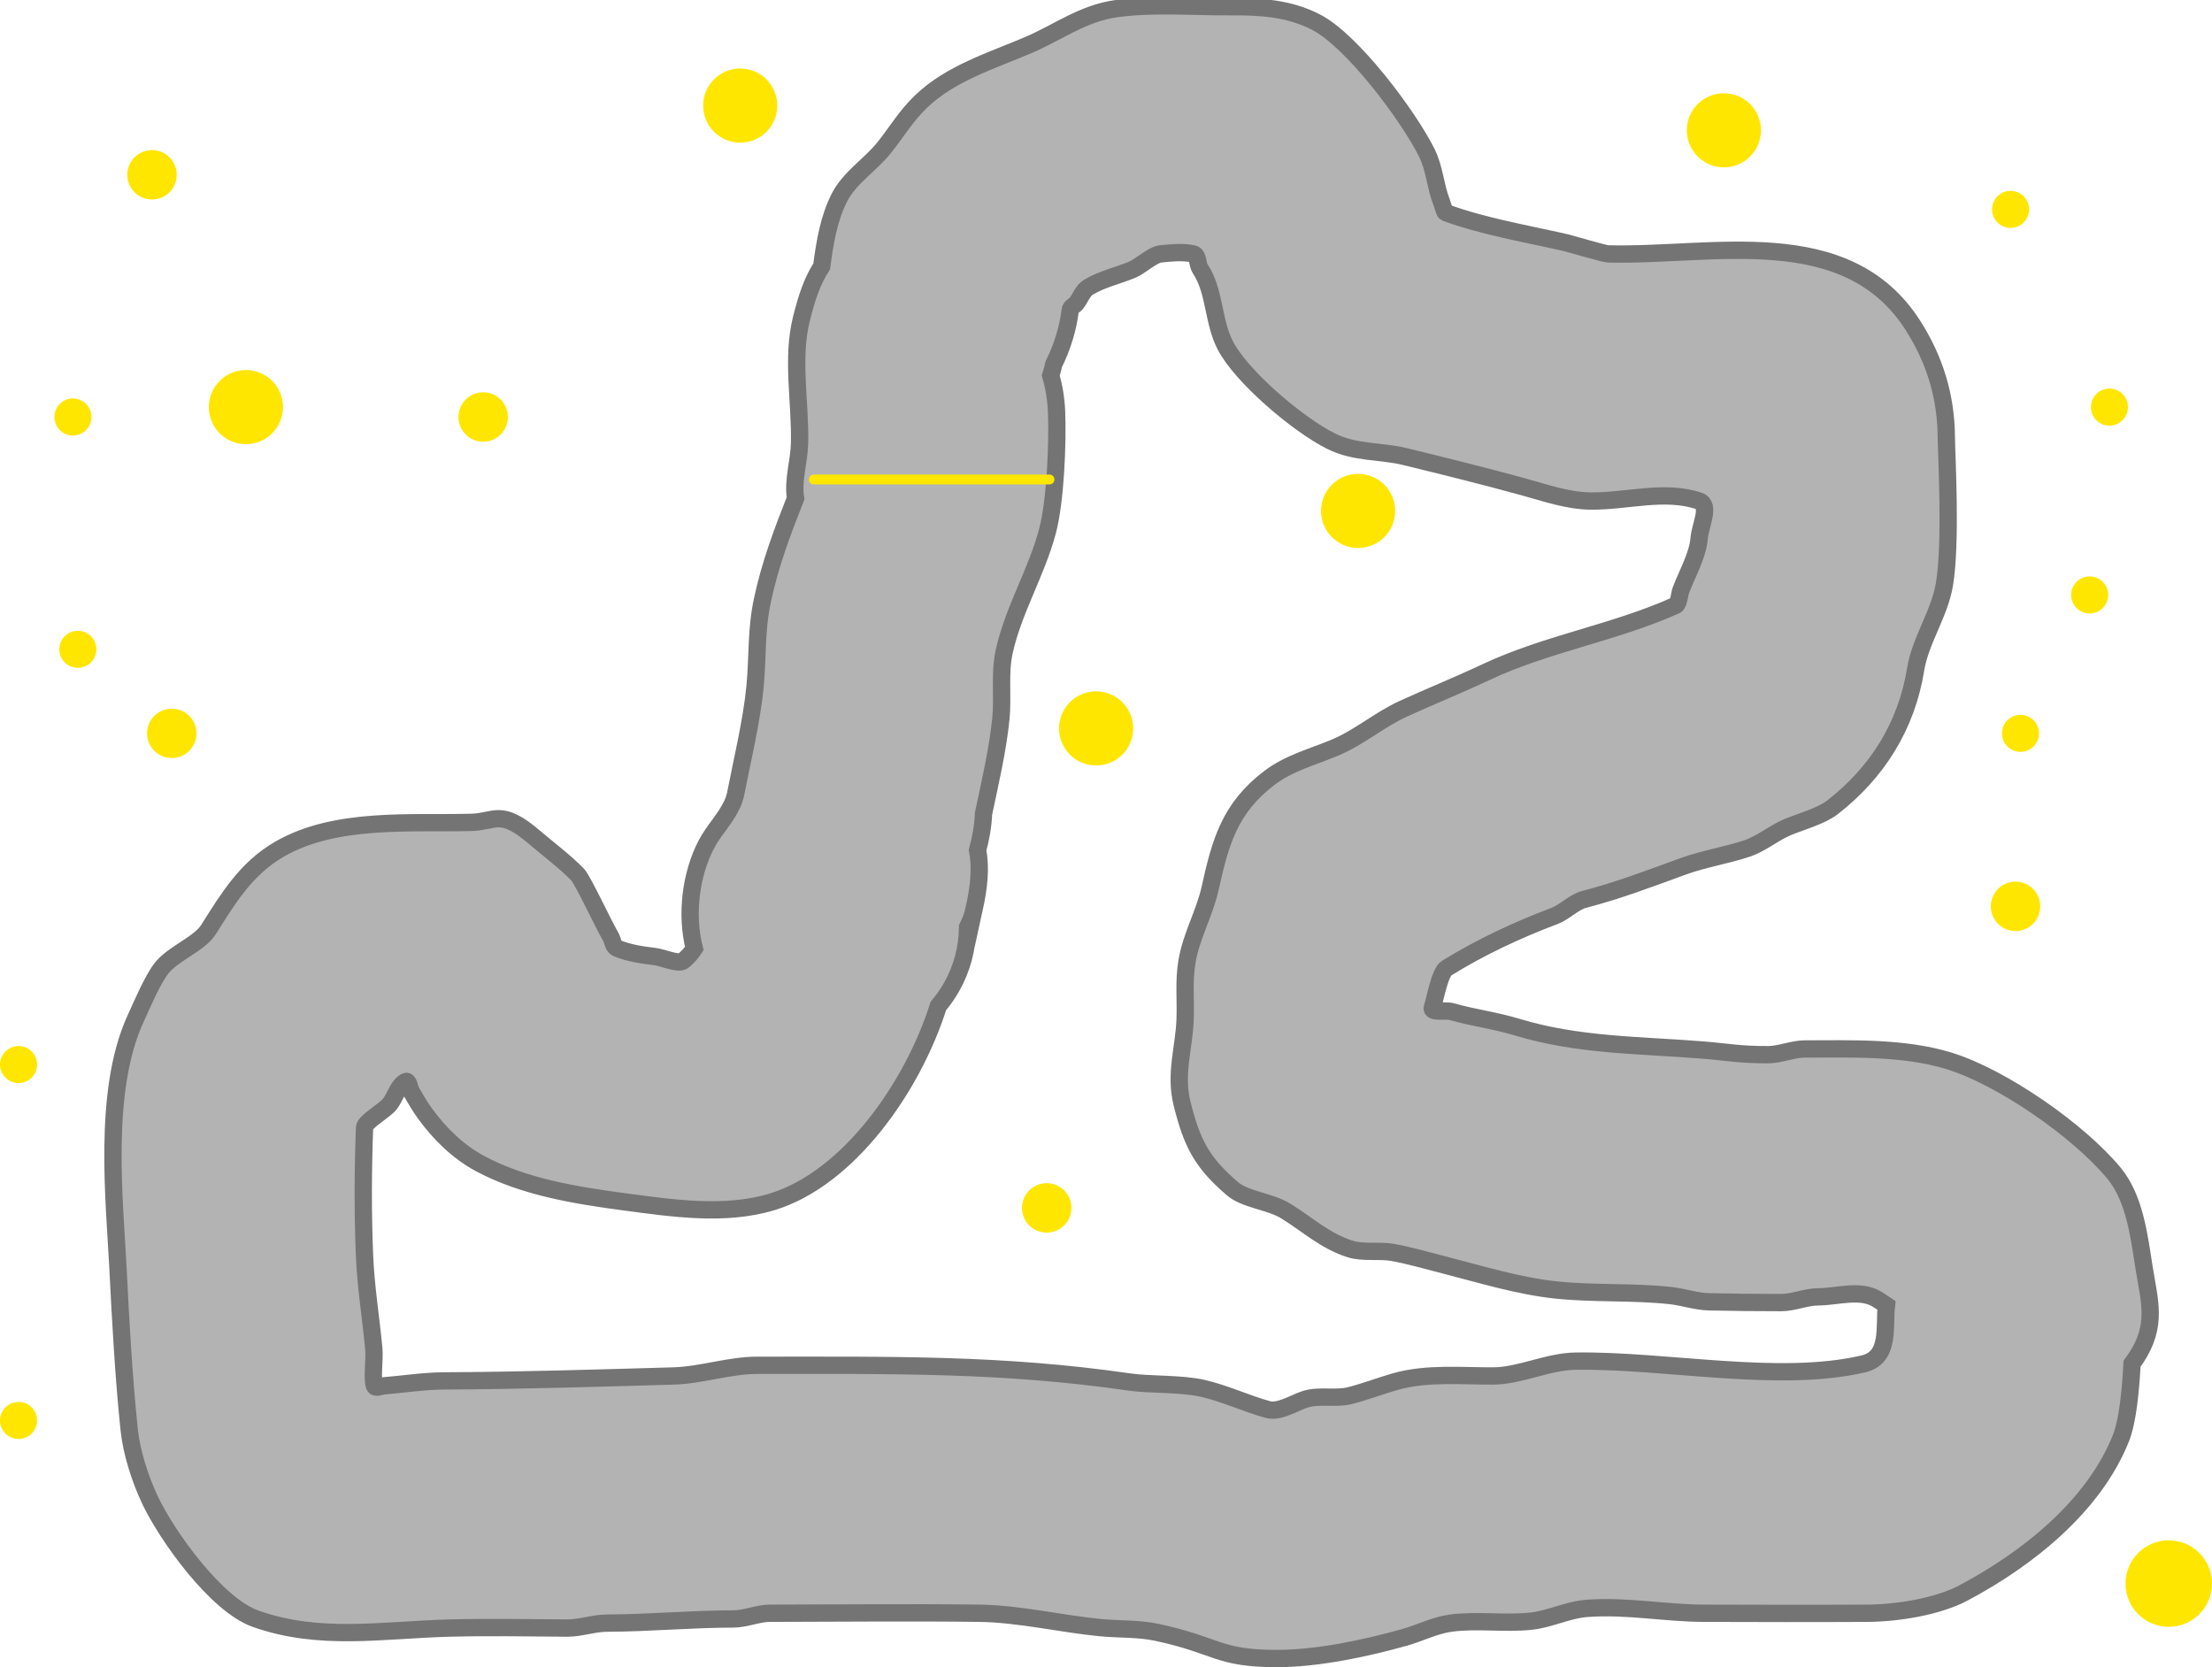 <svg version="1.1" xmlns="http://www.w3.org/2000/svg" xmlns:xlink="http://www.w3.org/1999/xlink" width="447.5" height="337.265" viewBox="0,0,447.5,337.265"><g transform="translate(-13.75,-20.641)"><g data-paper-data="{&quot;isPaintingLayer&quot;:true}" fill-rule="nonzero" stroke-linejoin="miter" stroke-miterlimit="10" stroke-dasharray="" stroke-dashoffset="0" style="mix-blend-mode: normal"><path d="M156.625,191.5c1.505,-2.909 3.726,-4.949 5.238,-8.127c0.286,-0.6 0.497,-1.248 0.672,-1.921c1.349,-6.95 3.326,-15.098 3.966,-21.953c0.587,-6.291 0.183,-11.225 1.485,-17.402c1.528,-7.245 4.043,-13.88 6.714,-20.661c-0.595,-3.63 0.711,-7.39 0.801,-11.089c0.205,-8.416 -1.651,-17.086 0.391,-25.253c1.132,-4.526 2.243,-7.702 4.094,-10.563c0.633,-4.921 1.472,-9.839 3.64,-14.031c2.031,-3.926 6.258,-6.57 8.941,-9.921c2.718,-3.395 4.479,-6.507 7.59,-9.469c5.977,-5.691 14.217,-8.188 21.642,-11.355c6.008,-2.562 10.997,-6.436 17.795,-7.364c7.574,-1.034 15.504,-0.338 22.975,-0.391c6.072,-0.043 11.918,0.273 17.431,3.125c7.35,3.802 18.65,18.925 22.375,26.375c1.629,3.257 1.741,6.835 3,10c0.034,0.085 0.635,2.08 0.798,2.139c7.729,2.835 16.394,4.272 24.39,6.107c0.481,0.11 7.787,2.235 8.438,2.254c21.025,0.603 48.267,-6.657 61.763,14.501c4.361,6.837 6.671,14.256 6.736,22.5c0.03,3.86 1.056,21.298 -0.391,29.906c-0.99,5.891 -4.884,11.34 -5.813,17.131c-1.835,11.429 -7.726,20.835 -16.821,27.926c-2.289,1.785 -6.564,2.947 -9.113,4.018c-2.83,1.189 -5.248,3.331 -8.234,4.326c-4.011,1.337 -8.736,2.098 -12.77,3.562c-6.732,2.443 -13.187,4.929 -20.133,6.72c-2.015,0.519 -3.962,2.58 -5.967,3.339c-7.583,2.87 -14.899,6.273 -21.856,10.573c-1.397,0.863 -2.361,6.495 -2.87,7.918c-0.446,1.246 2.601,0.504 3.873,0.865c4.578,1.3 8.73,1.773 13.234,3.137c12.406,3.756 24.578,3.61 37.523,4.636c4.98,0.395 7.498,0.976 13.367,0.945c2.344,-0.012 4.907,-1.156 7.368,-1.156c9.264,0 19.941,-0.412 29.114,2.398c10.692,3.274 26.273,14.082 33.451,22.783c4.159,5.042 5.071,12.826 6.037,19.005c1.046,6.697 2.827,11.674 -1.639,18.374c-0.255,0.382 -0.517,0.757 -0.785,1.123c-0.286,5.337 -0.853,11.563 -2.269,15.103l0,-0c-5.516,13.793 -18.964,24.423 -31.807,31.246c-5.274,2.802 -13.403,4.091 -19.5,4.125c-11,0.061 -22,0.036 -33,0c-7.953,-0.026 -15.471,-1.559 -23.525,-1c-4.191,0.291 -7.497,2.184 -11.569,2.609c-5.355,0.56 -10.811,-0.323 -16.147,0.391c-3.252,0.435 -6.248,2.009 -9.407,2.894c-7.88,2.209 -17.542,4.261 -25.75,4.261c-12.122,0 -11.888,-2.638 -24.326,-5.296c-3.714,-0.794 -7.573,-0.582 -11.353,-0.946c-8.119,-0.782 -16.427,-2.808 -24.577,-2.914c-14.124,-0.183 -28.251,-0.015 -42.377,0c-2.339,0.003 -4.909,1.156 -7.368,1.156c-8.414,0 -17.091,0.82 -25.632,0.844c-2.538,0.007 -5.352,1.017 -7.981,1c-7.952,-0.051 -15.906,-0.211 -23.855,0c-13.559,0.361 -26.15,2.703 -39.134,-1.875c-8.053,-2.839 -17.985,-16.847 -21.361,-23.945c-2.018,-4.243 -3.772,-9.709 -4.249,-14.274c-1.113,-10.644 -1.74,-22.102 -2.267,-32.666c-0.67,-13.44 -3.187,-35.751 3.515,-50.421c1.235,-2.702 3.428,-7.909 5.267,-10.273c2.335,-3.003 7.679,-4.936 9.506,-7.825c3.999,-6.324 7.59,-12.343 14.32,-16.256c11.388,-6.622 26.659,-5.118 38.962,-5.465c4.823,-0.136 5.824,-2.862 12.805,3.125c2.873,2.464 5.944,4.719 8.594,7.422c1.057,1.078 5.257,10.131 6.708,12.586c0.449,0.759 0.455,1.98 1.268,2.322c2.421,1.016 5.086,1.375 7.692,1.699c1.633,0.203 4.781,1.65 5.745,0.847c0.95,-0.792 1.665,-1.613 2.21,-2.462c-1.759,-6.971 -0.691,-15.044 2.409,-21.038zM210.807,204.629c-0.273,1.239 -0.746,2.425 -1.308,3.588c-0.037,4.401 -1.212,8.531 -3.245,12.111c-0.772,1.359 -1.667,2.638 -2.67,3.822c-5.126,16.247 -18.077,34.863 -33.572,39.608c-9.552,2.925 -20.262,1.3 -29.95,0.014c-9.727,-1.292 -20.237,-2.98 -29.05,-7.661c-4.571,-2.428 -8.291,-6.084 -11.313,-10.244c-1.01,-1.39 -1.867,-2.887 -2.729,-4.373c-0.394,-0.68 -0.507,-2.423 -1.19,-2.035c-1.611,0.914 -2.023,3.11 -3.186,4.551c-1.134,1.405 -5.048,3.546 -5.093,4.739c-0.324,8.662 -0.363,17.343 0,26.003c0.263,6.279 1.289,12.502 1.876,18.759c0.195,2.083 -0.401,6.081 0.124,7.488c0.217,0.583 1.246,0.047 1.866,0c3.426,-0.262 8.204,-0.982 12.134,-1c15.724,-0.073 30.877,-0.555 46.525,-1c5.62,-0.16 11.276,-2.156 16.873,-2.156c27.758,0 49.609,-0.345 75.369,3.383c4.058,0.587 10.44,0.273 14.831,1.283c4.506,1.037 8.731,3.071 13.189,4.296c2.276,0.625 5.499,-1.473 7.583,-2.113c2.76,-0.848 6.128,-0.012 8.87,-0.693c3.184,-0.791 6.248,-2.009 9.407,-2.894c6.314,-1.77 13.404,-1.076 19.699,-1.106c5.4,-0.025 11.028,-2.921 16.653,-3c18.302,-0.257 41.17,4.552 58.22,0.559c5.536,-1.297 4.143,-7.607 4.668,-11.842c-0.952,-0.645 -1.806,-1.198 -2.038,-1.33c-3.442,-1.962 -7.917,-0.405 -11.879,-0.387c-2.343,0.011 -4.907,1.156 -7.368,1.156c-4.868,0 -9.736,-0.05 -14.602,-0.156c-2.645,-0.058 -5.204,-0.985 -7.834,-1.267c-7.729,-0.828 -15.382,-0.32 -23.072,-1.124c-7.686,-0.804 -15.256,-3.165 -22.677,-5.064c-3.124,-0.799 -7.194,-1.971 -10.473,-2.546c-2.683,-0.47 -5.932,0.147 -8.572,-0.693c-5.045,-1.605 -8.548,-4.904 -12.943,-7.642c-3.249,-2.023 -8.242,-2.292 -10.881,-4.571c-6.189,-5.345 -8.14,-9.123 -10.156,-17.188c-1.51,-6.041 0.399,-11.233 0.609,-16.984c0.156,-4.27 -0.309,-7.664 0.391,-11.829c0.852,-5.068 3.571,-9.765 4.674,-14.744c2.053,-9.266 3.912,-16.181 11.96,-22.313c4.046,-3.083 8.789,-4.249 13.384,-6.192c4.933,-2.087 8.908,-5.618 13.743,-7.823c5.639,-2.572 11.098,-4.762 16.668,-7.382c12.424,-5.846 25.957,-7.934 38.463,-13.544c0.577,-0.259 0.779,-2.408 1,-3.001c1.232,-3.299 3.435,-7.062 3.717,-10.596c0.199,-2.491 2.366,-6.692 0,-7.498c-6.941,-2.366 -14.667,0.081 -22,0c-4.578,-0.05 -9.162,-1.661 -13.467,-2.847c-7.892,-2.175 -16.144,-4.212 -24.088,-6.153c-4.972,-1.215 -10.011,-0.658 -14.945,-3.125c-6.715,-3.357 -18.095,-13.033 -21.375,-19.375c-2.539,-4.908 -2.04,-10.955 -5.088,-15.525c-0.607,-0.911 -0.318,-2.748 -1.389,-2.975c-2.145,-0.456 -4.397,-0.225 -6.578,0c-1.671,0.172 -4.134,2.53 -5.785,3.212c-2.936,1.212 -6.126,1.902 -8.848,3.539c-1.16,0.698 -1.592,2.191 -2.437,3.249c-0.38,0.476 -1.163,0.743 -1.235,1.349c-0.441,3.695 -1.588,7.46 -3.331,10.965c-0.169,0.781 -0.374,1.548 -0.614,2.299c0.678,2.323 1.078,4.801 1.18,7.387c0.244,6.189 -0.206,17.927 -1.842,24.104c-2.211,8.348 -6.913,15.931 -8.76,24.383c-0.971,4.442 -0.211,9.008 -0.662,13.519c-0.621,6.212 -2.154,12.835 -3.514,19.211c-0.1,2.488 -0.536,4.962 -1.202,7.412c0.676,3.56 0.304,7.382 -0.713,12.002z" fill="#b3b3b3" stroke="#747474" stroke-width="3.5" stroke-linecap="butt"/><path d="M178.396,117.642h47.667" fill="none" stroke="#ffe700" stroke-width="2" stroke-linecap="round"/><path d="M39.5,56c0,-2.761 2.239,-5 5,-5c2.761,0 5,2.239 5,5c0,2.761 -2.239,5 -5,5c-2.761,0 -5,-2.239 -5,-5z" fill="#ffe600" stroke="none" stroke-width="0.5" stroke-linecap="butt"/><path d="M106.5,105c0,-2.761 2.239,-5 5,-5c2.761,0 5,2.239 5,5c0,2.761 -2.239,5 -5,5c-2.761,0 -5,-2.239 -5,-5z" fill="#ffe600" stroke="none" stroke-width="0.5" stroke-linecap="butt"/><path d="M43.5,169c0,-2.761 2.239,-5 5,-5c2.761,0 5,2.239 5,5c0,2.761 -2.239,5 -5,5c-2.761,0 -5,-2.239 -5,-5z" fill="#ffe600" stroke="none" stroke-width="0.5" stroke-linecap="butt"/><path d="M416.5,204c0,-2.761 2.239,-5 5,-5c2.761,0 5,2.239 5,5c0,2.761 -2.239,5 -5,5c-2.761,0 -5,-2.239 -5,-5z" fill="#ffe600" stroke="none" stroke-width="0.5" stroke-linecap="butt"/><path d="M220.5,265c0,-2.761 2.239,-5 5,-5c2.761,0 5,2.239 5,5c0,2.761 -2.239,5 -5,5c-2.761,0 -5,-2.239 -5,-5z" fill="#ffe600" stroke="none" stroke-width="0.5" stroke-linecap="butt"/><path d="M56,103c0,-4.142 3.358,-7.5 7.5,-7.5c4.142,0 7.5,3.358 7.5,7.5c0,4.142 -3.358,7.5 -7.5,7.5c-4.142,0 -7.5,-3.358 -7.5,-7.5z" fill="#ffe600" stroke="none" stroke-width="0.5" stroke-linecap="butt"/><path d="M156,42c0,-4.142 3.358,-7.5 7.5,-7.5c4.142,0 7.5,3.358 7.5,7.5c0,4.142 -3.358,7.5 -7.5,7.5c-4.142,0 -7.5,-3.358 -7.5,-7.5z" fill="#ffe600" stroke="none" stroke-width="0.5" stroke-linecap="butt"/><path d="M281,124c0,-4.142 3.358,-7.5 7.5,-7.5c4.142,0 7.5,3.358 7.5,7.5c0,4.142 -3.358,7.5 -7.5,7.5c-4.142,0 -7.5,-3.358 -7.5,-7.5z" fill="#ffe600" stroke="none" stroke-width="0.5" stroke-linecap="butt"/><path d="M228,168c0,-4.142 3.358,-7.5 7.5,-7.5c4.142,0 7.5,3.358 7.5,7.5c0,4.142 -3.358,7.5 -7.5,7.5c-4.142,0 -7.5,-3.358 -7.5,-7.5z" fill="#ffe600" stroke="none" stroke-width="0.5" stroke-linecap="butt"/><path d="M355,47c0,-4.142 3.358,-7.5 7.5,-7.5c4.142,0 7.5,3.358 7.5,7.5c0,4.142 -3.358,7.5 -7.5,7.5c-4.142,0 -7.5,-3.358 -7.5,-7.5z" fill="#ffe600" stroke="none" stroke-width="0.5" stroke-linecap="butt"/><path d="M416.75,63c0,-2.071 1.679,-3.75 3.75,-3.75c2.071,0 3.75,1.679 3.75,3.75c0,2.071 -1.679,3.75 -3.75,3.75c-2.071,0 -3.75,-1.679 -3.75,-3.75z" fill="#ffe600" stroke="none" stroke-width="0.5" stroke-linecap="butt"/><path d="M436.75,103c0,-2.071 1.679,-3.75 3.75,-3.75c2.071,0 3.75,1.679 3.75,3.75c0,2.071 -1.679,3.75 -3.75,3.75c-2.071,0 -3.75,-1.679 -3.75,-3.75z" fill="#ffe600" stroke="none" stroke-width="0.5" stroke-linecap="butt"/><path d="M432.75,141c0,-2.071 1.679,-3.75 3.75,-3.75c2.071,0 3.75,1.679 3.75,3.75c0,2.071 -1.679,3.75 -3.75,3.75c-2.071,0 -3.75,-1.679 -3.75,-3.75z" fill="#ffe600" stroke="none" stroke-width="0.5" stroke-linecap="butt"/><path d="M418.75,169c0,-2.071 1.679,-3.75 3.75,-3.75c2.071,0 3.75,1.679 3.75,3.75c0,2.071 -1.679,3.75 -3.75,3.75c-2.071,0 -3.75,-1.679 -3.75,-3.75z" fill="#ffe600" stroke="none" stroke-width="0.5" stroke-linecap="butt"/><path d="M13.75,308c0,-2.071 1.679,-3.75 3.75,-3.75c2.071,0 3.75,1.679 3.75,3.75c0,2.071 -1.679,3.75 -3.75,3.75c-2.071,0 -3.75,-1.679 -3.75,-3.75z" fill="#ffe600" stroke="none" stroke-width="0.5" stroke-linecap="butt"/><path d="M13.75,236c0,-2.071 1.679,-3.75 3.75,-3.75c2.071,0 3.75,1.679 3.75,3.75c0,2.071 -1.679,3.75 -3.75,3.75c-2.071,0 -3.75,-1.679 -3.75,-3.75z" fill="#ffe600" stroke="none" stroke-width="0.5" stroke-linecap="butt"/><path d="M25.75,152c0,-2.071 1.679,-3.75 3.75,-3.75c2.071,0 3.75,1.679 3.75,3.75c0,2.071 -1.679,3.75 -3.75,3.75c-2.071,0 -3.75,-1.679 -3.75,-3.75z" fill="#ffe600" stroke="none" stroke-width="0.5" stroke-linecap="butt"/><path d="M24.75,105c0,-2.071 1.679,-3.75 3.75,-3.75c2.071,0 3.75,1.679 3.75,3.75c0,2.071 -1.679,3.75 -3.75,3.75c-2.071,0 -3.75,-1.679 -3.75,-3.75z" fill="#ffe600" stroke="none" stroke-width="0.5" stroke-linecap="butt"/><path d="M443.75,341c0,-4.832 3.918,-8.75 8.75,-8.75c4.832,0 8.75,3.918 8.75,8.75c0,4.832 -3.918,8.75 -8.75,8.75c-4.832,0 -8.75,-3.918 -8.75,-8.75z" fill="#ffe600" stroke="none" stroke-width="0.5" stroke-linecap="butt"/></g></g></svg>